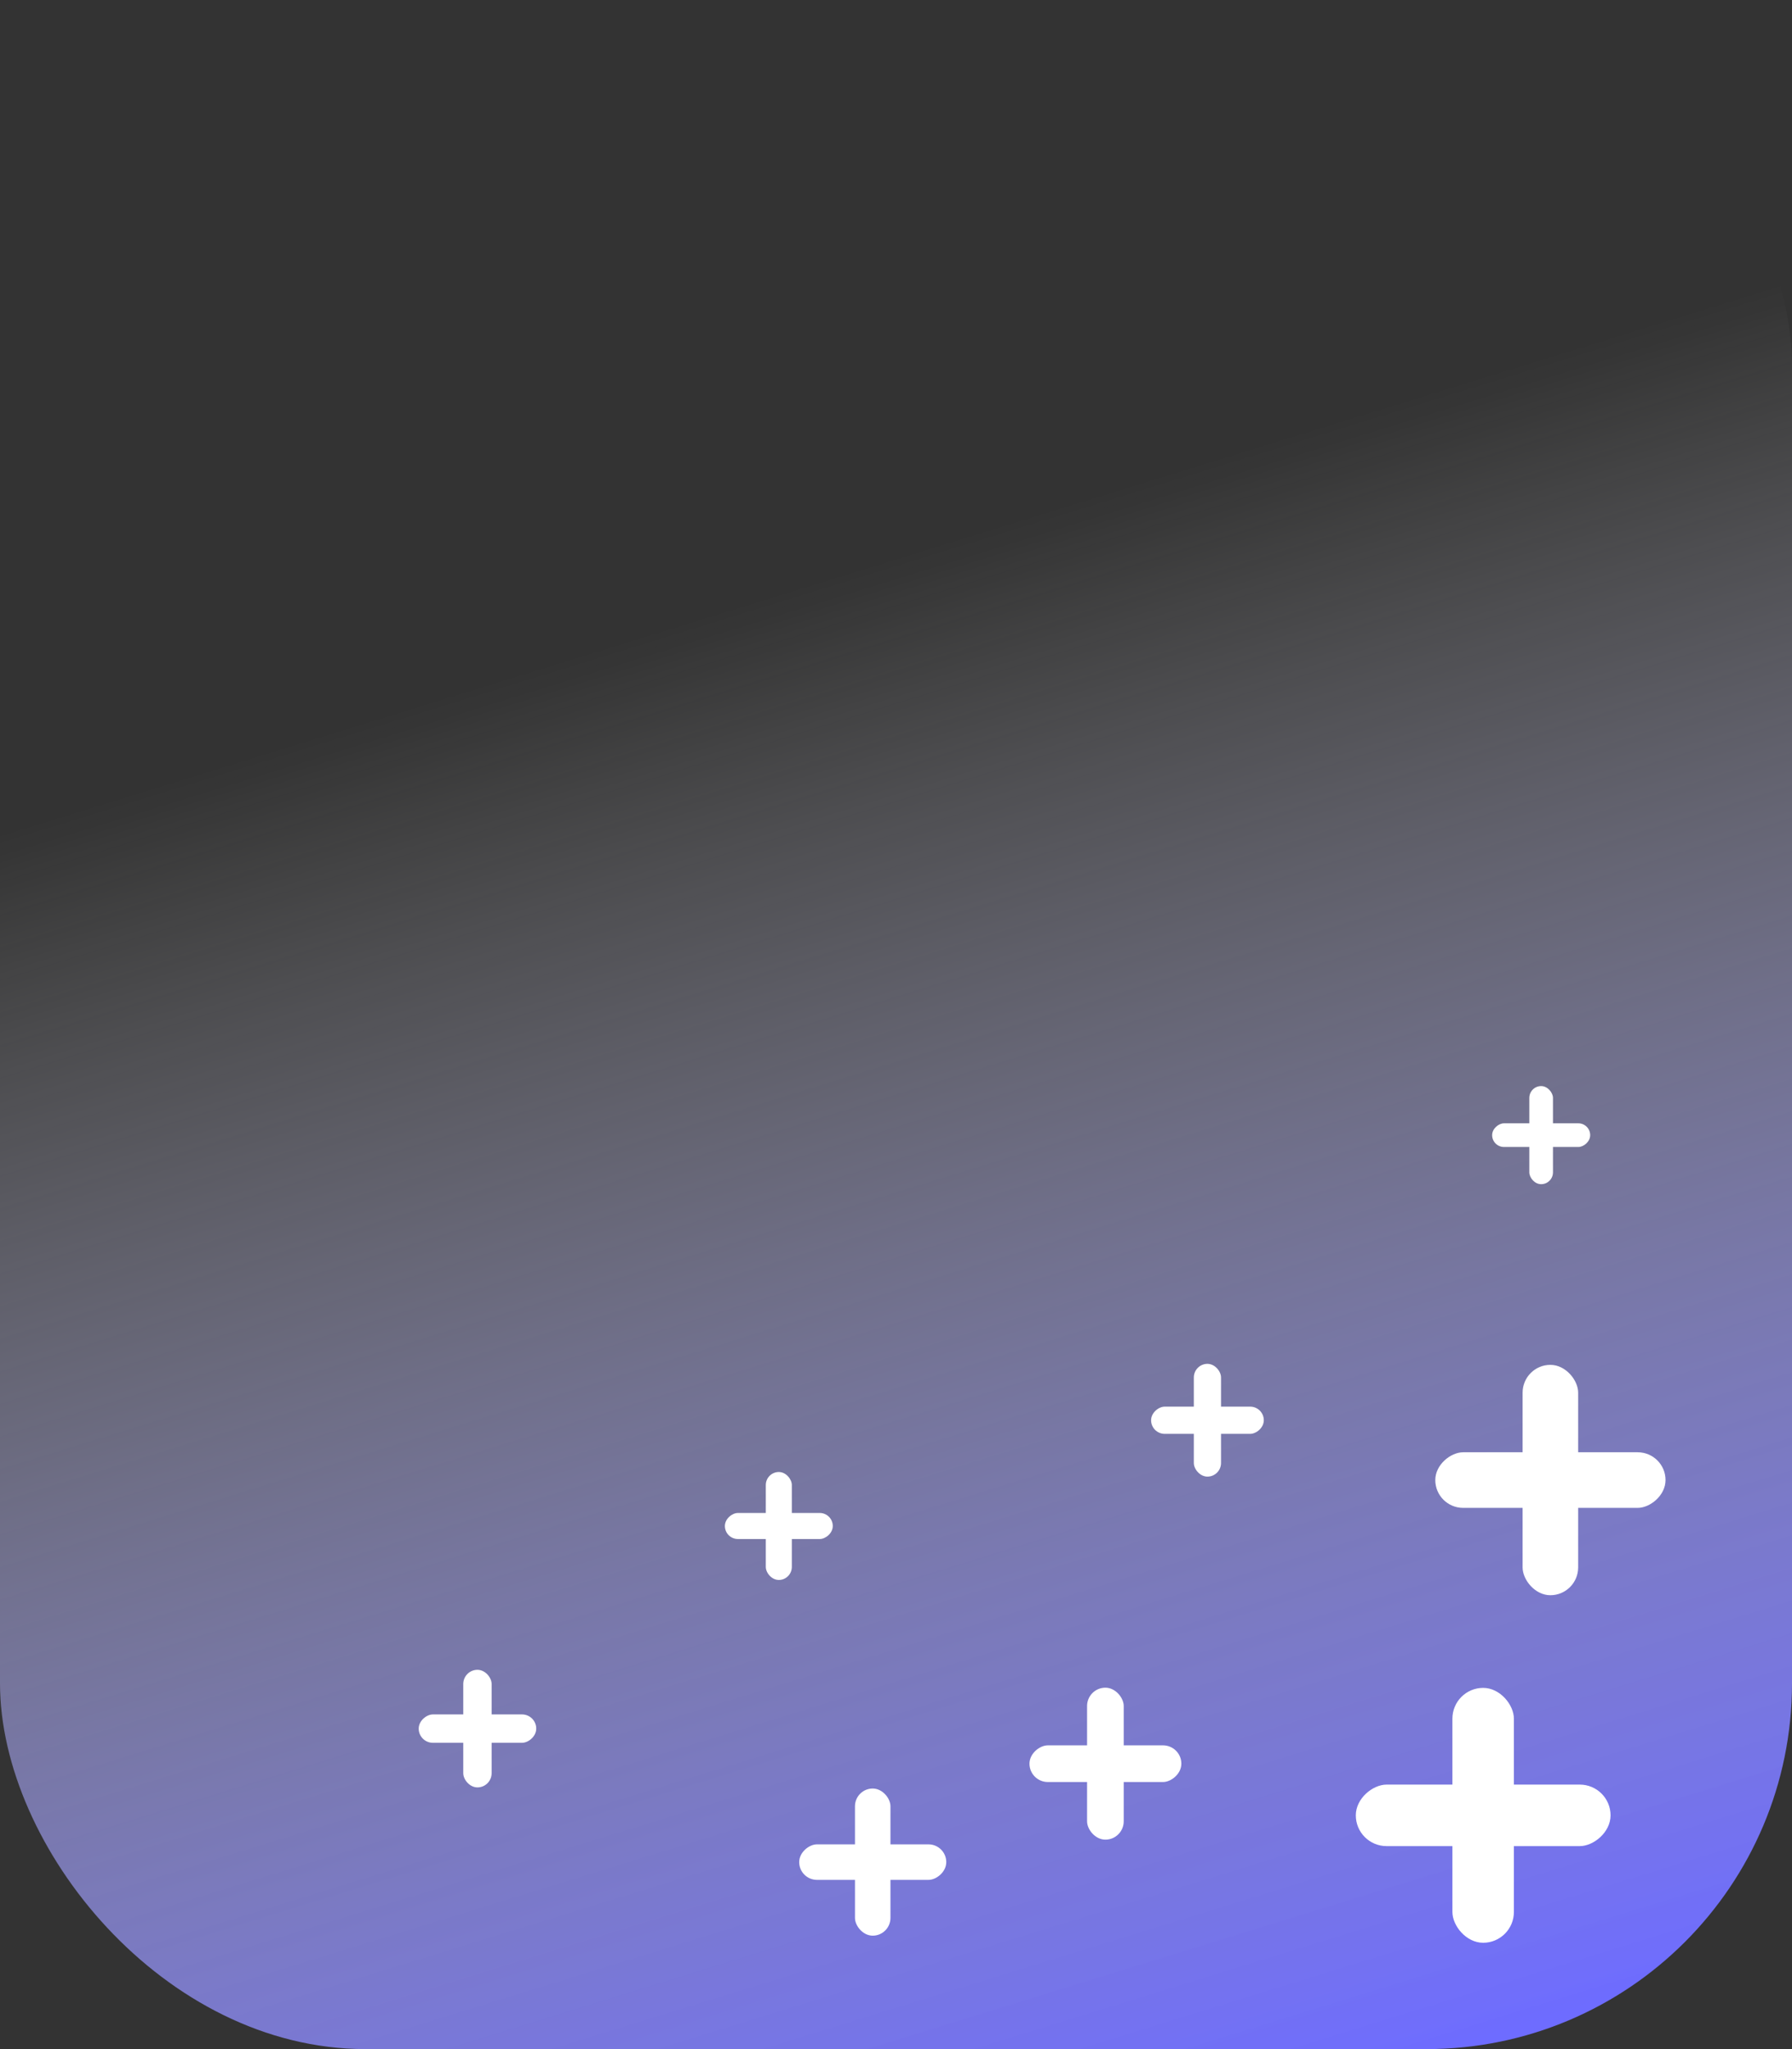 <?xml version="1.0" encoding="UTF-8" standalone="no"?>
<!-- Created with Inkscape (http://www.inkscape.org/) -->

<svg
   width="35mm"
   height="40mm"
   viewBox="0 0 35 40"
   version="1.1"
   id="svg5"
   inkscape:version="1.2.1 (9c6d41e410, 2022-07-14)"
   sodipodi:docname="design.svg"
   xmlns:inkscape="http://www.inkscape.org/namespaces/inkscape"
   xmlns:sodipodi="http://sodipodi.sourceforge.net/DTD/sodipodi-0.dtd"
   xmlns:xlink="http://www.w3.org/1999/xlink"
   xmlns="http://www.w3.org/2000/svg"
   xmlns:svg="http://www.w3.org/2000/svg">
  <rect x="0" y="0" width="35" height="40" fill="#333333" stroke="none"/>
  <sodipodi:namedview
     id="namedview7"
     pagecolor="#ffffff"
     bordercolor="#000000"
     borderopacity="0.25"
     inkscape:showpageshadow="2"
     inkscape:pageopacity="0.0"
     inkscape:pagecheckerboard="0"
     inkscape:deskcolor="#d1d1d1"
     inkscape:document-units="mm"
     showgrid="false"
     inkscape:zoom="0.48882426"
     inkscape:cx="-2343.378"
     inkscape:cy="302.7673"
     inkscape:window-width="1920"
     inkscape:window-height="974"
     inkscape:window-x="-11"
     inkscape:window-y="-11"
     inkscape:window-maximized="1"
     inkscape:current-layer="layer1" />
  <defs
     id="defs2">
    <linearGradient
       inkscape:collect="always"
       id="linearGradient3893">
      <stop
         style="stop-color:#6e6cff;stop-opacity:1;"
         offset="0"
         id="stop3889" />
      <stop
         style="stop-color:#ffffff;stop-opacity:0;"
         offset="1"
         id="stop3891" />
    </linearGradient>
    <linearGradient
       inkscape:collect="always"
       xlink:href="#linearGradient3893"
       id="linearGradient2857"
       gradientUnits="userSpaceOnUse"
       x1="-241.758"
       y1="-99.46"
       x2="-250.92"
       y2="-129.122"
       gradientTransform="translate(-352.179,-49.255)" />
  </defs>
  <g
     inkscape:label="Layer 1"
     inkscape:groupmode="layer"
     id="layer1"
     transform="translate(626.925,187.278)">
    <rect
       style="fill:url(#linearGradient2857);fill-opacity:1;stroke:none;stroke-width:1;stroke-linecap:round;stroke-linejoin:round;stroke-dasharray:none;stroke-opacity:1;paint-order:markers stroke fill"
       id="rect2593"
       width="35"
       height="40"
       x="-626.925"
       y="-187.278"
       rx="7.14"
       ry="7.14" />
    <g
       id="g2637"
       transform="matrix(1.146,0,0,1.146,-312.125,-39.756)"
       style="stroke-width:0.872">
      <rect
         style="fill:#ffffff;fill-opacity:1;stroke:none;stroke-width:0.872;stroke-linecap:round;stroke-linejoin:round;stroke-dasharray:none;stroke-opacity:1;paint-order:markers stroke fill"
         id="rect2633"
         width="0.947"
         height="3.924"
         x="-103.99"
         y="246.309"
         rx="0.474"
         ry="0.474"
         transform="rotate(90)" />
      <rect
         style="fill:#ffffff;fill-opacity:1;stroke:none;stroke-width:0.872;stroke-linecap:round;stroke-linejoin:round;stroke-dasharray:none;stroke-opacity:1;paint-order:markers stroke fill"
         id="rect2635"
         width="0.947"
         height="3.924"
         x="247.798"
         y="101.555"
         rx="0.474"
         ry="0.474"
         transform="scale(-1)" />
    </g>
    <g
       id="g2643"
       transform="matrix(1.268,0,0,1.268,-283.149,-20.582)"
       style="stroke-width:0.789">
      <rect
         style="fill:#ffffff;fill-opacity:1;stroke:none;stroke-width:0.789;stroke-linecap:round;stroke-linejoin:round;stroke-dasharray:none;stroke-opacity:1;paint-order:markers stroke fill"
         id="rect2639"
         width="0.947"
         height="3.924"
         x="-103.99"
         y="246.309"
         rx="0.474"
         ry="0.474"
         transform="rotate(90)" />
      <rect
         style="fill:#ffffff;fill-opacity:1;stroke:none;stroke-width:0.789;stroke-linecap:round;stroke-linejoin:round;stroke-dasharray:none;stroke-opacity:1;paint-order:markers stroke fill"
         id="rect2641"
         width="0.947"
         height="3.924"
         x="247.798"
         y="101.555"
         rx="0.474"
         ry="0.474"
         transform="scale(-1)" />
    </g>
    <g
       id="g2649"
       transform="matrix(0.585,0,0,0.585,-472.361,-92.977)"
       style="stroke-width:1.708">
      <rect
         style="fill:#ffffff;fill-opacity:1;stroke:none;stroke-width:1.708;stroke-linecap:round;stroke-linejoin:round;stroke-dasharray:none;stroke-opacity:1;paint-order:markers stroke fill"
         id="rect2645"
         width="0.947"
         height="3.924"
         x="-103.99"
         y="246.309"
         rx="0.474"
         ry="0.474"
         transform="rotate(90)" />
      <rect
         style="fill:#ffffff;fill-opacity:1;stroke:none;stroke-width:1.708;stroke-linecap:round;stroke-linejoin:round;stroke-dasharray:none;stroke-opacity:1;paint-order:markers stroke fill"
         id="rect2647"
         width="0.947"
         height="3.924"
         x="247.798"
         y="101.555"
         rx="0.474"
         ry="0.474"
         transform="scale(-1)" />
    </g>
    <g
       id="g2655"
       transform="matrix(0.537,0,0,0.537,-478.392,-101.901)"
       style="stroke-width:1.863">
      <rect
         style="fill:#ffffff;fill-opacity:1;stroke:none;stroke-width:1.863;stroke-linecap:round;stroke-linejoin:round;stroke-dasharray:none;stroke-opacity:1;paint-order:markers stroke fill"
         id="rect2651"
         width="0.947"
         height="3.924"
         x="-103.99"
         y="246.309"
         rx="0.474"
         ry="0.474"
         transform="rotate(90)" />
      <rect
         style="fill:#ffffff;fill-opacity:1;stroke:none;stroke-width:1.863;stroke-linecap:round;stroke-linejoin:round;stroke-dasharray:none;stroke-opacity:1;paint-order:markers stroke fill"
         id="rect2653"
         width="0.947"
         height="3.924"
         x="247.798"
         y="101.555"
         rx="0.474"
         ry="0.474"
         transform="scale(-1)" />
    </g>
    <g
       id="g2661"
       transform="matrix(0.561,0,0,0.561,-464.062,-101.481)"
       style="stroke-width:1.782">
      <rect
         style="fill:#ffffff;fill-opacity:1;stroke:none;stroke-width:1.782;stroke-linecap:round;stroke-linejoin:round;stroke-dasharray:none;stroke-opacity:1;paint-order:markers stroke fill"
         id="rect2657"
         width="0.947"
         height="3.924"
         x="-103.99"
         y="246.309"
         rx="0.474"
         ry="0.474"
         transform="rotate(90)" />
      <rect
         style="fill:#ffffff;fill-opacity:1;stroke:none;stroke-width:1.782;stroke-linecap:round;stroke-linejoin:round;stroke-dasharray:none;stroke-opacity:1;paint-order:markers stroke fill"
         id="rect2659"
         width="0.947"
         height="3.924"
         x="247.798"
         y="101.555"
         rx="0.474"
         ry="0.474"
         transform="scale(-1)" />
    </g>
    <g
       id="g2667"
       transform="matrix(0.488,0,0,0.488,-475.668,-114.603)"
       style="stroke-width:2.049">
      <rect
         style="fill:#ffffff;fill-opacity:1;stroke:none;stroke-width:2.049;stroke-linecap:round;stroke-linejoin:round;stroke-dasharray:none;stroke-opacity:1;paint-order:markers stroke fill"
         id="rect2663"
         width="0.947"
         height="3.924"
         x="-103.99"
         y="246.309"
         rx="0.474"
         ry="0.474"
         transform="rotate(90)" />
      <rect
         style="fill:#ffffff;fill-opacity:1;stroke:none;stroke-width:2.049;stroke-linecap:round;stroke-linejoin:round;stroke-dasharray:none;stroke-opacity:1;paint-order:markers stroke fill"
         id="rect2665"
         width="0.947"
         height="3.924"
         x="247.798"
         y="101.555"
         rx="0.474"
         ry="0.474"
         transform="scale(-1)" />
    </g>
    <g
       id="g2673"
       transform="matrix(0.756,0,0,0.756,-417.642,-74.591)"
       style="stroke-width:1.322">
      <rect
         style="fill:#ffffff;fill-opacity:1;stroke:none;stroke-width:1.322;stroke-linecap:round;stroke-linejoin:round;stroke-dasharray:none;stroke-opacity:1;paint-order:markers stroke fill"
         id="rect2669"
         width="0.947"
         height="3.924"
         x="-103.99"
         y="246.309"
         rx="0.474"
         ry="0.474"
         transform="rotate(90)" />
      <rect
         style="fill:#ffffff;fill-opacity:1;stroke:none;stroke-width:1.322;stroke-linecap:round;stroke-linejoin:round;stroke-dasharray:none;stroke-opacity:1;paint-order:markers stroke fill"
         id="rect2671"
         width="0.947"
         height="3.924"
         x="247.798"
         y="101.555"
         rx="0.474"
         ry="0.474"
         transform="scale(-1)" />
    </g>
    <g
       id="g2679"
       transform="matrix(0.732,0,0,0.732,-428.145,-75.154)"
       style="stroke-width:1.367">
      <rect
         style="fill:#ffffff;fill-opacity:1;stroke:none;stroke-width:1.367;stroke-linecap:round;stroke-linejoin:round;stroke-dasharray:none;stroke-opacity:1;paint-order:markers stroke fill"
         id="rect2675"
         width="0.947"
         height="3.924"
         x="-103.99"
         y="246.309"
         rx="0.474"
         ry="0.474"
         transform="rotate(90)" />
      <rect
         style="fill:#ffffff;fill-opacity:1;stroke:none;stroke-width:1.367;stroke-linecap:round;stroke-linejoin:round;stroke-dasharray:none;stroke-opacity:1;paint-order:markers stroke fill"
         id="rect2677"
         width="0.947"
         height="3.924"
         x="247.798"
         y="101.555"
         rx="0.474"
         ry="0.474"
         transform="scale(-1)" />
    </g>
  </g>
</svg>
